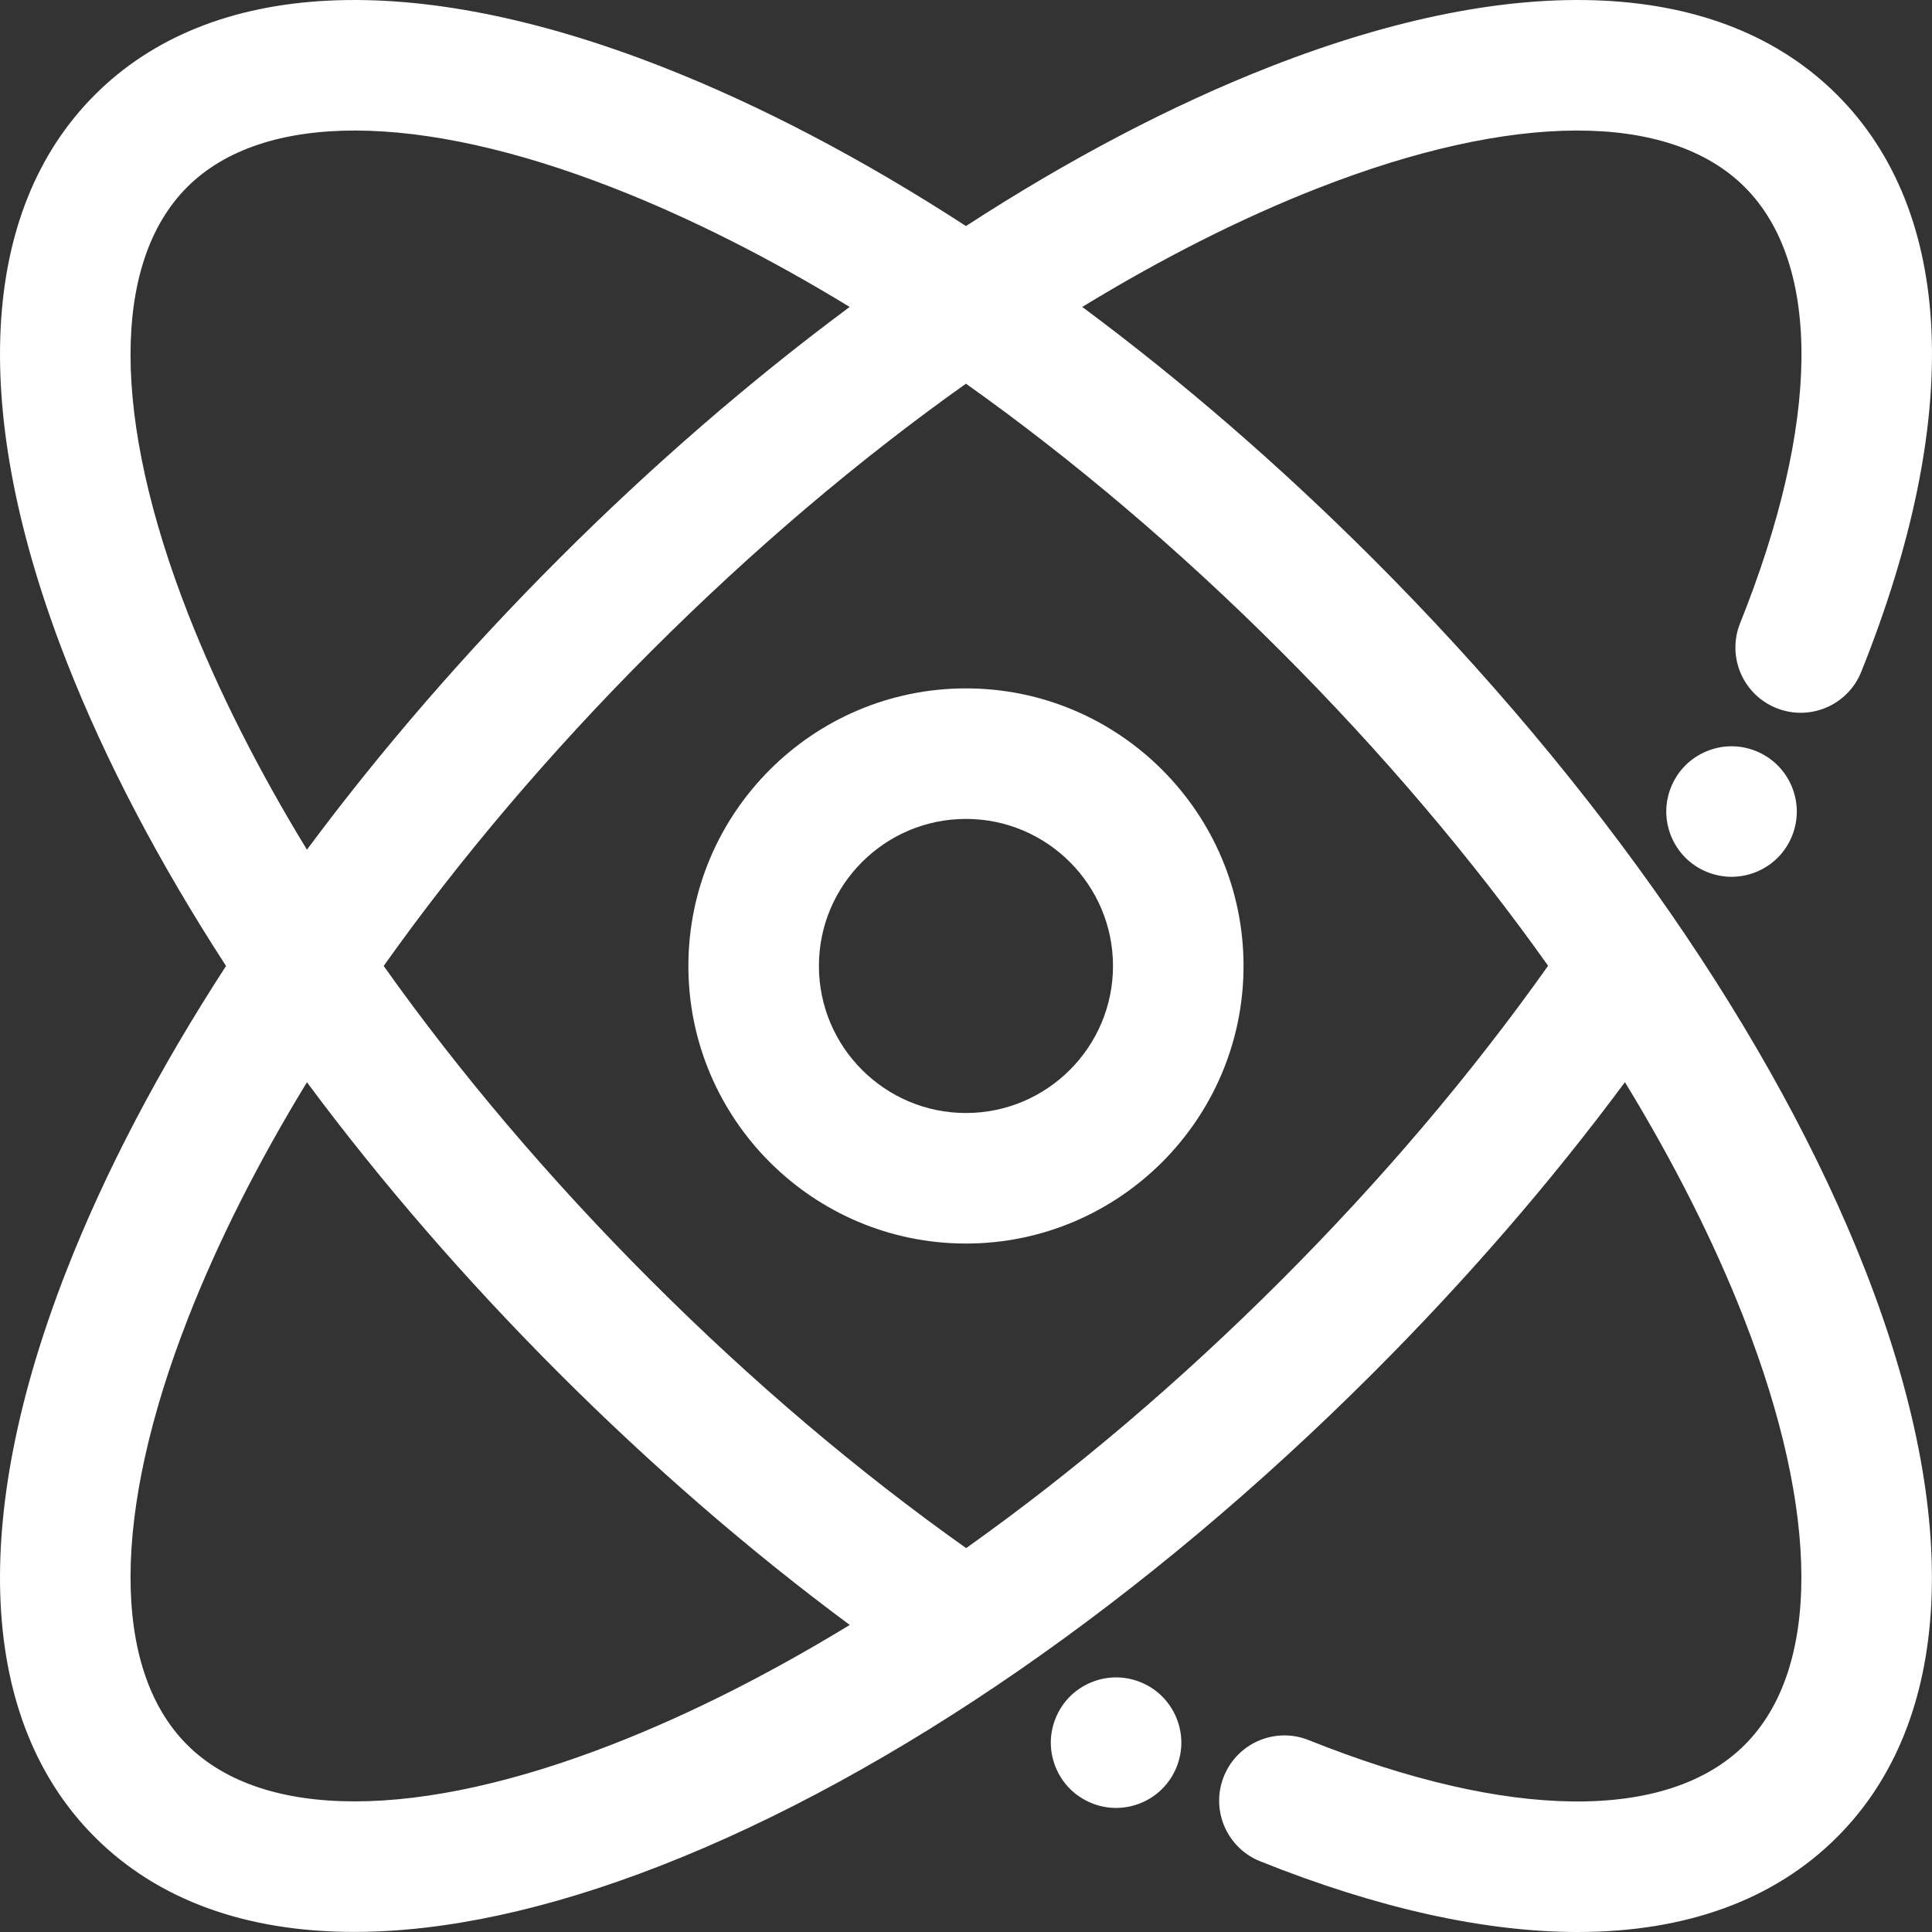 <svg fill="white" height="200px" width="200px" version="1.1" id="Layer_1" xmlns="http://www.w3.org/2000/svg"
     xmlns:xlink="http://www.w3.org/1999/xlink" viewBox="0 0 297.001 297.001" xml:space="preserve"><rect x="0" y="0" width="297.001" height="297.001" fill="#333333" stroke="none"/><g id="SVGRepo_bgCarrier" stroke-width="0"></g>
    <g id="SVGRepo_tracerCarrier" stroke-linecap="round" stroke-linejoin="round"></g>
    <g id="SVGRepo_iconCarrier"> <g> <g> <g> <path
            d="M148.494,105.824c-23.529,0-42.671,19.142-42.671,42.671c0,23.529,19.142,42.671,42.671,42.671 s42.671-19.142,42.671-42.671C191.165,124.966,172.022,105.824,148.494,105.824z M148.494,171.099 c-12.464,0-22.604-10.14-22.604-22.604c0-12.464,10.14-22.604,22.604-22.604s22.604,10.14,22.604,22.604 C171.098,160.958,160.957,171.099,148.494,171.099z"></path>
        <path d="M259.09,117.662c-1.866,1.867-2.94,4.455-2.94,7.094s1.074,5.227,2.94,7.094c1.876,1.876,4.455,2.939,7.094,2.939 c2.639,0,5.227-1.063,7.094-2.939c1.875-1.867,2.94-4.455,2.94-7.094c0-2.639-1.064-5.218-2.94-7.094 c-1.867-1.866-4.446-2.94-7.094-2.94C263.545,114.722,260.956,115.796,259.09,117.662z"></path>
        <path d="M171.571,257.86c-2.639,0-5.227,1.074-7.094,2.94c-1.866,1.867-2.939,4.455-2.939,7.094c0,2.639,1.074,5.227,2.939,7.094 c1.876,1.876,4.455,2.94,7.094,2.94c2.639,0,5.227-1.063,7.094-2.94c1.875-1.867,2.94-4.455,2.94-7.094 c0-2.639-1.064-5.218-2.94-7.094C176.798,258.934,174.219,257.86,171.571,257.86z"></path>
        <path d="M211.074,85.915c-14.385-14.385-29.455-27.408-44.703-38.73c12.28-7.492,24.454-13.651,36.222-18.256 c30.052-11.758,53.97-11.818,65.627-0.161c11.867,11.867,11.605,36.3-0.718,67.035c-2.063,5.143,0.435,10.985,5.578,13.047 c5.145,2.063,10.986-0.433,13.047-5.578c15.684-39.114,14.363-70.613-3.716-88.694c-17.812-17.811-48.755-19.354-87.13-4.337 c-15.208,5.951-30.988,14.253-46.786,24.508c-15.798-10.255-31.578-18.557-46.787-24.508 C63.336-4.773,32.392-3.234,14.579,14.579c-17.813,17.812-19.353,48.756-4.337,87.129c5.951,15.209,14.253,30.989,24.508,46.786 c-10.256,15.798-18.558,31.578-24.509,46.787c-15.016,38.374-13.476,69.316,4.337,87.13c9.704,9.704,23.3,14.577,39.877,14.577 c13.851,0,29.785-3.405,47.253-10.24c35.692-13.967,74.533-40.842,109.365-75.674c14.345-14.345,27.322-29.338,38.724-44.714 c7.495,12.284,13.657,24.462,18.263,36.234c11.759,30.051,11.818,53.971,0.161,65.627c-11.865,11.866-36.299,11.604-67.035-0.719 c-5.144-2.061-10.984,0.437-13.047,5.579c-2.062,5.144,0.436,10.985,5.579,13.047c18.101,7.257,34.566,10.873,48.83,10.872 c16.559-0.001,30.151-4.877,39.864-14.59c17.812-17.813,19.352-48.757,4.337-87.13 C272.78,159.588,245.905,120.747,211.074,85.915z M28.929,94.395c-11.759-30.05-11.818-53.97-0.161-65.626 c11.655-11.657,35.577-11.598,65.626,0.16c11.768,4.605,23.943,10.764,36.223,18.256C115.369,58.507,100.3,71.531,85.915,85.916 c-14.385,14.385-27.408,29.454-38.73,44.702C39.693,118.338,33.534,106.163,28.929,94.395z M94.395,268.06 c-30.051,11.758-53.97,11.818-65.627,0.161c-11.657-11.656-11.598-35.577,0.161-65.627c4.605-11.768,10.764-23.943,18.256-36.223 c11.322,15.249,24.345,30.318,38.731,44.704c14.344,14.344,29.338,27.321,44.713,38.723 C118.344,257.292,106.166,263.454,94.395,268.06z M196.883,196.884c-15.578,15.578-31.935,29.441-48.36,41.103 c-16.657-11.807-32.92-25.605-48.417-41.103c-15.587-15.587-29.458-31.954-41.124-48.39 c11.666-16.435,25.536-32.802,41.123-48.388c15.587-15.587,31.954-29.458,48.39-41.124c16.436,11.666,32.803,25.537,48.39,41.123 c15.578,15.578,29.441,31.935,41.103,48.361C226.18,165.123,212.382,181.386,196.883,196.884z"></path> </g> </g> </g> </g></svg>
